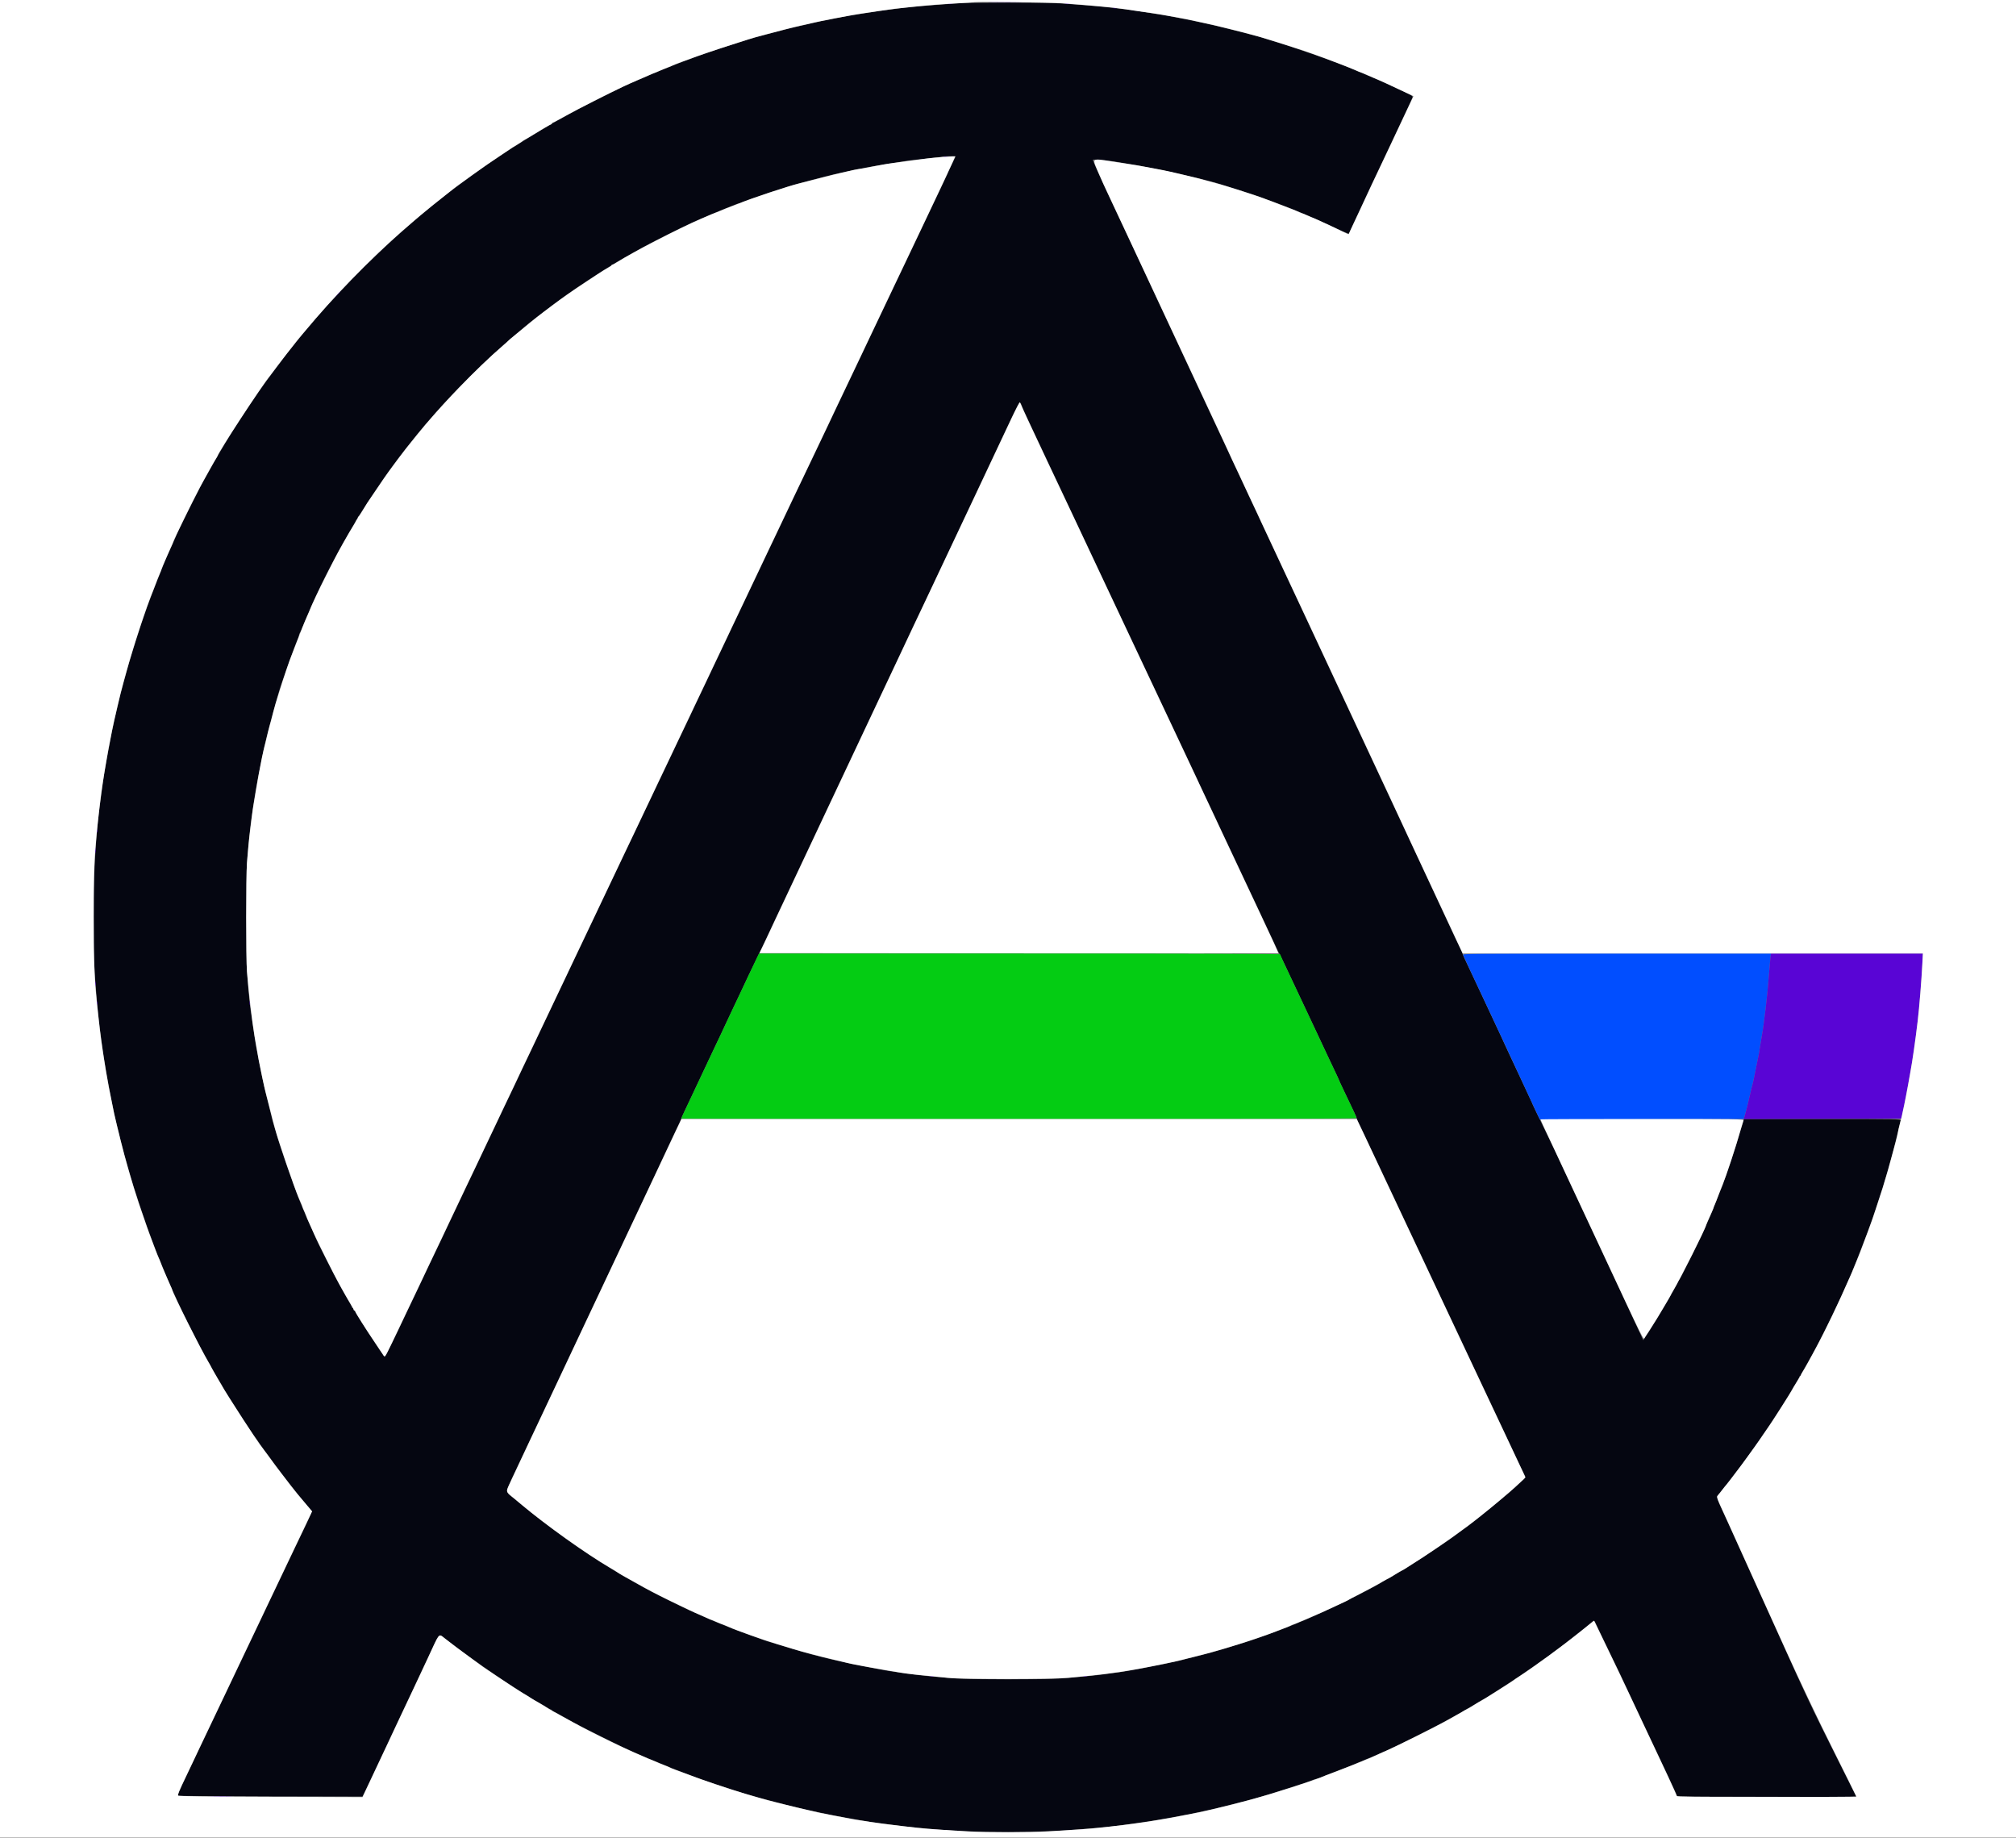 <svg id="svg" version="1.1" xmlns="http://www.w3.org/2000/svg" xmlns:xlink="http://www.w3.org/1999/xlink" width="400" height="364.578" viewBox="0, 0, 400,364.578"><rect x="0" y="0" width="400" height="364.578" fill="#808080" stroke="none"/><g id="svgg"><path id="path0" d="M189.667 0.679 C 188.796 0.752,186.883 0.899,185.417 1.005 C 180.565 1.355,176.915 1.774,172.333 2.508 C 171.829 2.589,170.892 2.733,170.250 2.829 C 168.764 3.051,165.594 3.635,164.833 3.826 C 164.512 3.906,163.912 4.022,163.500 4.083 C 163.087 4.145,162.487 4.260,162.167 4.340 C 160.442 4.770,158.654 5.188,157.917 5.334 C 157.458 5.425,155.808 5.840,154.250 6.257 C 152.692 6.674,150.999 7.121,150.489 7.249 C 149.978 7.377,148.966 7.673,148.239 7.907 C 147.512 8.140,146.542 8.445,146.083 8.585 C 143.156 9.476,138.510 11.073,135.583 12.196 C 133.538 12.980,130.973 13.998,130.417 14.245 C 130.142 14.368,129.429 14.670,128.833 14.917 C 128.237 15.164,127.276 15.583,126.697 15.849 C 126.117 16.116,125.610 16.333,125.568 16.333 C 125.149 16.333,114.354 21.760,111.829 23.239 C 111.272 23.566,110.782 23.833,110.741 23.833 C 110.625 23.833,104.078 27.771,102.967 28.508 C 102.422 28.870,101.946 29.167,101.909 29.167 C 101.843 29.167,96.416 32.780,96.083 33.046 C 95.992 33.119,95.017 33.822,93.917 34.609 C 91.927 36.032,88.826 38.330,88.667 38.500 C 88.621 38.548,88.106 38.962,87.523 39.419 C 86.940 39.876,86.144 40.512,85.754 40.833 C 83.223 42.915,82.395 43.601,82.231 43.749 C 82.129 43.841,81.273 44.592,80.328 45.417 C 73.582 51.306,65.662 59.424,60.500 65.741 C 59.996 66.357,59.321 67.178,59.000 67.564 C 58.679 67.950,58.192 68.556,57.917 68.912 C 57.642 69.267,57.225 69.789,56.991 70.071 C 56.756 70.353,55.789 71.633,54.840 72.917 C 53.892 74.200,52.919 75.512,52.678 75.833 C 52.437 76.154,52.092 76.631,51.912 76.894 C 51.731 77.156,51.358 77.694,51.083 78.088 C 49.023 81.042,45.549 86.382,44.617 88.029 C 44.392 88.426,43.911 89.237,43.547 89.833 C 42.868 90.946,42.328 91.895,41.460 93.500 C 41.187 94.004,40.908 94.492,40.838 94.583 C 40.352 95.226,34.833 106.249,34.833 106.576 C 34.833 106.613,34.580 107.192,34.271 107.863 C 33.768 108.956,33.496 109.558,32.742 111.250 C 32.619 111.525,32.170 112.650,31.743 113.750 C 31.316 114.850,30.630 116.612,30.219 117.667 C 28.854 121.163,27.193 126.130,25.676 131.250 C 25.293 132.542,25.201 132.874,24.588 135.167 C 24.355 136.037,24.091 137.012,24.002 137.333 C 23.912 137.654,23.723 138.442,23.580 139.083 C 23.438 139.725,23.251 140.512,23.165 140.833 C 23.079 141.154,22.889 141.979,22.743 142.667 C 22.597 143.354,22.408 144.217,22.324 144.583 C 22.240 144.950,22.060 145.850,21.925 146.583 C 21.790 147.317,21.527 148.742,21.341 149.750 C 20.718 153.120,20.669 153.410,20.487 154.750 C 20.387 155.483,20.237 156.590,20.153 157.208 C 20.069 157.827,19.926 158.877,19.835 159.542 C 18.481 169.455,18.114 185.149,18.990 195.750 C 19.376 200.429,19.717 203.621,20.155 206.667 C 20.254 207.354,20.442 208.667,20.574 209.583 C 20.706 210.500,20.893 211.681,20.990 212.208 C 21.273 213.747,21.501 214.990,21.759 216.417 C 21.891 217.150,22.068 218.050,22.151 218.417 C 22.233 218.783,22.384 219.533,22.486 220.083 C 22.588 220.633,22.742 221.346,22.830 221.667 C 22.917 221.987,23.181 223.075,23.415 224.083 C 23.806 225.765,24.330 227.836,24.680 229.083 C 25.599 232.357,26.245 234.595,26.509 235.417 C 27.386 238.151,28.709 242.086,29.225 243.500 C 29.544 244.371,30.079 245.833,30.414 246.750 C 30.750 247.667,31.128 248.642,31.254 248.917 C 31.381 249.192,31.716 250.017,32.000 250.750 C 32.284 251.483,32.617 252.308,32.740 252.583 C 32.864 252.858,33.128 253.458,33.328 253.917 C 34.221 255.967,34.828 257.330,35.369 258.500 C 36.253 260.411,38.719 265.376,39.426 266.667 C 39.802 267.354,40.373 268.404,40.695 269.000 C 41.881 271.198,43.060 273.274,43.606 274.128 C 43.914 274.611,44.167 275.045,44.167 275.092 C 44.167 275.302,50.335 284.877,50.657 285.167 C 50.708 285.212,51.120 285.802,51.572 286.477 C 52.024 287.151,52.476 287.789,52.577 287.893 C 52.678 287.998,53.244 288.758,53.835 289.583 C 54.426 290.408,55.398 291.710,55.996 292.476 C 56.594 293.241,57.271 294.114,57.500 294.414 C 58.655 295.928,58.945 296.297,59.411 296.846 C 60.171 297.741,61.329 299.125,61.658 299.530 C 61.977 299.925,62.129 299.561,58.546 307.000 C 57.951 308.237,56.917 310.412,56.250 311.833 C 55.582 313.254,54.353 315.834,53.518 317.565 C 52.683 319.297,52.000 320.735,52.000 320.761 C 52.000 320.787,51.287 322.284,50.417 324.088 C 49.546 325.891,48.833 327.387,48.833 327.411 C 48.833 327.435,48.188 328.796,47.399 330.436 C 46.610 332.075,44.950 335.554,43.710 338.167 C 42.469 340.779,41.006 343.854,40.459 345.000 C 39.911 346.146,39.180 347.683,38.834 348.417 C 38.487 349.150,37.812 350.575,37.332 351.583 C 35.350 355.748,35.171 356.179,35.382 356.260 C 35.495 356.303,43.762 356.356,53.752 356.378 L 71.917 356.417 72.333 355.582 C 72.563 355.124,73.008 354.186,73.324 353.499 C 73.640 352.812,74.484 351.024,75.199 349.525 C 75.915 348.026,76.500 346.779,76.500 346.752 C 76.500 346.726,76.977 345.702,77.560 344.477 C 78.977 341.498,79.720 339.922,80.308 338.645 C 80.577 338.061,81.330 336.468,81.982 335.104 C 82.633 333.741,83.167 332.602,83.167 332.572 C 83.167 332.543,83.573 331.671,84.069 330.635 C 84.565 329.598,85.425 327.775,85.981 326.583 C 87.139 324.098,87.138 324.099,88.250 325.006 C 89.667 326.161,90.580 326.850,93.250 328.779 C 96.370 331.033,101.309 334.384,102.917 335.337 C 103.283 335.555,103.621 335.779,103.667 335.837 C 103.712 335.894,103.862 335.991,104.000 336.053 C 104.269 336.173,104.523 336.329,105.611 337.042 C 105.995 337.294,106.347 337.500,106.392 337.500 C 106.437 337.500,107.078 337.875,107.817 338.333 C 108.556 338.792,109.237 339.167,109.330 339.167 C 109.424 339.167,109.500 339.225,109.500 339.297 C 109.500 339.368,109.706 339.513,109.958 339.619 C 110.392 339.801,110.759 340.002,113.596 341.613 C 114.723 342.254,121.912 345.852,123.833 346.738 C 126.104 347.784,127.706 348.500,127.777 348.500 C 127.820 348.500,128.265 348.688,128.766 348.917 C 129.267 349.146,129.716 349.333,129.764 349.333 C 129.812 349.333,130.172 349.479,130.564 349.658 C 130.956 349.837,131.683 350.139,132.180 350.329 C 132.677 350.520,133.233 350.746,133.417 350.831 C 133.600 350.917,134.688 351.332,135.833 351.754 C 136.979 352.175,138.067 352.590,138.250 352.674 C 138.630 352.850,146.488 355.470,147.250 355.675 C 147.525 355.750,148.162 355.933,148.667 356.083 C 150.088 356.507,150.466 356.613,152.208 357.074 C 155.048 357.826,157.061 358.341,157.833 358.515 C 158.246 358.607,158.846 358.748,159.167 358.826 C 159.487 358.905,160.350 359.097,161.083 359.253 C 161.817 359.408,162.679 359.593,163.000 359.664 C 164.203 359.930,166.135 360.308,167.667 360.577 C 168.537 360.729,169.625 360.921,170.083 361.003 C 172.393 361.416,173.028 361.517,174.333 361.680 C 175.112 361.778,176.275 361.927,176.917 362.012 C 189.455 363.671,202.656 363.920,216.250 362.754 C 219.526 362.474,221.248 362.291,223.167 362.020 C 228.202 361.310,228.827 361.214,230.917 360.835 C 231.467 360.735,232.554 360.542,233.333 360.405 C 236.234 359.895,241.048 358.861,243.000 358.329 C 243.321 358.241,244.183 358.025,244.917 357.849 C 246.743 357.410,248.690 356.895,250.083 356.482 C 253.729 355.402,259.925 353.408,260.339 353.182 C 260.479 353.105,260.852 352.986,261.167 352.917 C 261.481 352.848,261.854 352.734,261.995 352.665 C 262.413 352.459,262.957 352.244,265.583 351.248 C 266.958 350.727,268.479 350.120,268.963 349.900 C 269.447 349.680,269.883 349.500,269.932 349.500 C 269.981 349.500,270.431 349.313,270.932 349.083 C 271.433 348.854,271.887 348.667,271.941 348.667 C 271.995 348.667,272.599 348.404,273.284 348.083 C 273.969 347.762,274.559 347.500,274.595 347.500 C 275.012 347.500,285.840 342.062,288.301 340.617 C 288.878 340.278,289.388 340.000,289.434 340.000 C 289.479 340.000,289.926 339.737,290.428 339.417 C 290.929 339.096,291.377 338.833,291.422 338.833 C 291.467 338.833,292.102 338.458,292.833 338.000 C 293.565 337.542,294.199 337.167,294.242 337.167 C 294.383 337.167,298.841 334.305,301.750 332.348 C 305.496 329.827,308.919 327.354,311.272 325.469 C 311.651 325.165,312.354 324.617,312.836 324.250 C 313.803 323.513,315.003 322.536,315.711 321.908 C 316.319 321.370,316.278 321.347,316.819 322.542 C 317.078 323.115,318.238 325.513,319.395 327.873 C 320.553 330.232,321.500 332.191,321.500 332.226 C 321.500 332.261,321.977 333.293,322.561 334.520 C 323.144 335.746,323.811 337.162,324.042 337.667 C 324.273 338.171,325.774 341.358,327.376 344.750 C 331.250 352.949,331.278 353.009,332.104 354.833 L 332.822 356.417 350.578 356.459 L 368.335 356.502 366.150 352.126 C 364.949 349.719,362.861 345.537,361.511 342.833 C 359.534 338.873,356.774 332.964,353.999 326.750 C 353.746 326.183,348.281 314.097,344.505 305.750 C 343.882 304.375,343.205 302.875,342.999 302.417 C 342.793 301.958,342.365 301.021,342.047 300.333 C 340.471 296.915,340.487 296.995,341.208 296.172 C 341.506 295.831,342.050 295.157,342.417 294.674 C 342.783 294.190,343.332 293.484,343.635 293.105 C 345.696 290.534,348.077 287.221,351.077 282.750 C 352.711 280.315,355.181 276.436,355.318 276.089 C 355.356 275.994,355.749 275.336,356.193 274.627 C 356.637 273.917,357.000 273.261,357.000 273.168 C 357.000 273.076,357.066 273.000,357.147 273.000 C 357.228 273.000,357.337 272.869,357.388 272.708 C 357.475 272.437,357.882 271.694,358.963 269.833 C 360.600 267.014,364.131 259.905,366.082 255.500 C 366.427 254.721,366.887 253.687,367.105 253.203 C 367.322 252.719,367.500 252.284,367.500 252.236 C 367.500 252.188,367.642 251.834,367.816 251.449 C 367.990 251.065,368.633 249.438,369.245 247.833 C 369.858 246.229,370.420 244.767,370.495 244.583 C 370.570 244.400,370.758 243.875,370.912 243.417 C 371.066 242.958,371.259 242.433,371.340 242.250 C 371.473 241.950,372.675 238.318,373.491 235.750 C 374.004 234.135,374.619 232.031,375.073 230.333 C 375.306 229.463,375.565 228.525,375.649 228.250 C 375.780 227.818,376.214 226.052,376.858 223.333 C 376.956 222.921,377.070 222.452,377.112 222.292 C 377.185 222.015,376.365 222.000,361.610 222.000 L 346.031 222.000 345.748 222.958 C 345.593 223.485,345.404 224.104,345.330 224.333 C 345.255 224.563,345.065 225.200,344.908 225.750 C 344.438 227.400,342.344 233.728,342.166 234.039 C 342.075 234.199,342.000 234.412,342.000 234.514 C 342.000 234.616,341.880 234.973,341.733 235.308 C 341.356 236.167,341.284 236.346,340.405 238.583 C 339.636 240.543,339.345 241.236,338.587 242.917 C 338.380 243.375,338.035 244.162,337.821 244.667 C 337.155 246.230,333.293 253.914,333.142 253.972 C 333.064 254.003,333.000 254.100,333.000 254.188 C 333.000 254.377,330.379 258.991,329.178 260.917 C 328.414 262.141,327.628 263.415,327.120 264.250 C 327.008 264.433,326.876 264.621,326.827 264.667 C 326.778 264.712,326.580 265.004,326.387 265.315 L 326.036 265.880 325.708 265.149 C 325.527 264.746,324.064 261.604,322.458 258.167 C 318.397 249.478,318.356 249.390,317.750 248.083 C 317.105 246.693,317.039 246.551,312.418 236.667 C 310.425 232.404,308.606 228.504,308.377 228.000 C 308.147 227.496,307.106 225.341,306.063 223.212 C 305.020 221.084,304.167 219.310,304.167 219.271 C 304.167 219.232,303.801 218.424,303.353 217.475 C 302.906 216.526,302.106 214.813,301.577 213.667 C 301.047 212.521,300.138 210.581,299.557 209.357 C 298.976 208.132,298.500 207.106,298.500 207.075 C 298.500 207.045,298.134 206.247,297.687 205.302 C 297.240 204.357,296.158 202.046,295.284 200.167 C 294.409 198.287,293.266 195.850,292.744 194.750 C 290.506 190.037,290.167 189.299,290.167 189.151 C 290.167 189.064,289.985 188.639,289.762 188.205 C 289.374 187.450,288.265 185.105,287.378 183.167 C 286.439 181.115,282.206 172.034,276.502 159.833 C 273.180 152.729,269.150 144.104,267.547 140.667 C 265.944 137.229,264.368 133.854,264.046 133.167 C 263.723 132.479,263.215 131.392,262.917 130.750 C 262.619 130.108,262.112 129.021,261.790 128.333 C 261.467 127.646,260.700 125.996,260.083 124.667 C 258.662 121.601,258.083 120.364,257.004 118.083 C 256.076 116.121,255.544 114.986,254.621 113.000 C 253.652 110.913,249.576 102.177,248.867 100.667 C 248.502 99.888,247.661 98.087,246.999 96.667 C 245.596 93.654,245.553 93.563,242.290 86.583 C 240.918 83.650,238.312 78.063,236.498 74.167 C 233.589 67.921,232.378 65.326,230.052 60.353 C 229.454 59.075,228.800 57.669,227.871 55.667 C 227.595 55.071,227.070 53.946,226.704 53.167 C 226.339 52.387,224.989 49.500,223.706 46.750 C 222.423 44.000,220.927 40.813,220.383 39.667 C 218.870 36.483,216.833 31.914,216.833 31.704 C 216.833 31.586,219.696 31.795,220.833 31.997 C 221.338 32.086,222.950 32.354,224.417 32.592 C 229.682 33.447,240.006 35.764,242.500 36.651 C 242.729 36.732,243.479 36.966,244.167 37.170 C 246.150 37.758,250.366 39.163,250.942 39.426 C 251.231 39.558,251.527 39.667,251.601 39.667 C 251.753 39.667,257.074 41.716,258.083 42.163 C 258.450 42.326,259.575 42.815,260.583 43.250 C 261.592 43.686,262.979 44.304,263.667 44.624 C 264.354 44.945,265.535 45.495,266.292 45.846 C 267.048 46.197,267.667 46.421,267.667 46.343 C 267.667 46.265,268.082 45.319,268.591 44.242 C 269.099 43.165,269.655 41.976,269.826 41.600 C 269.998 41.224,270.489 40.167,270.918 39.250 C 271.347 38.333,271.888 37.171,272.120 36.667 C 272.352 36.162,273.027 34.737,273.621 33.500 C 274.214 32.262,275.435 29.675,276.334 27.750 C 277.232 25.825,278.456 23.223,279.053 21.967 C 279.650 20.711,280.184 19.542,280.239 19.369 C 280.346 19.031,280.266 18.982,277.583 17.739 C 276.850 17.399,275.627 16.831,274.865 16.477 C 274.103 16.123,273.449 15.833,273.412 15.833 C 273.374 15.833,272.947 15.653,272.463 15.432 C 271.979 15.211,270.908 14.756,270.083 14.421 C 269.258 14.085,268.351 13.705,268.067 13.576 C 265.856 12.572,256.724 9.371,252.417 8.091 C 251.592 7.846,250.729 7.577,250.500 7.494 C 250.271 7.410,249.783 7.269,249.417 7.180 C 249.050 7.091,248.487 6.947,248.167 6.858 C 244.653 5.891,238.390 4.410,235.750 3.923 C 234.925 3.771,233.950 3.581,233.583 3.501 C 232.632 3.294,231.172 3.040,229.250 2.748 C 228.333 2.609,227.171 2.425,226.667 2.341 C 224.807 2.029,223.374 1.832,221.667 1.653 C 220.704 1.552,219.317 1.404,218.583 1.324 C 217.850 1.244,216.162 1.101,214.833 1.006 C 213.504 0.911,211.442 0.758,210.250 0.666 C 207.739 0.472,192.008 0.482,189.667 0.679 M188.897 32.504 C 188.495 33.330,188.167 34.034,188.167 34.068 C 188.167 34.147,187.268 36.054,183.332 44.333 C 181.567 48.046,179.841 51.683,179.495 52.417 C 179.150 53.150,178.222 55.091,177.434 56.731 C 176.645 58.370,176.000 59.732,176.000 59.757 C 176.000 59.782,175.287 61.281,174.417 63.088 C 173.546 64.894,172.833 66.392,172.833 66.415 C 172.833 66.439,172.226 67.724,171.484 69.271 C 170.742 70.818,169.569 73.283,168.879 74.750 C 168.189 76.217,167.033 78.646,166.312 80.148 C 165.590 81.651,165.000 82.900,165.000 82.925 C 165.000 82.949,164.287 84.448,163.417 86.254 C 162.546 88.061,161.833 89.559,161.833 89.583 C 161.833 89.608,161.008 91.329,160.000 93.409 C 158.992 95.489,158.167 97.217,158.167 97.249 C 158.167 97.282,157.454 98.784,156.583 100.588 C 155.712 102.391,155.000 103.891,155.000 103.921 C 155.000 103.951,154.287 105.451,153.417 107.254 C 152.546 109.058,151.833 110.556,151.833 110.582 C 151.833 110.609,151.262 111.820,150.563 113.274 C 149.182 116.149,147.942 118.754,147.084 120.583 C 146.783 121.225,145.966 122.941,145.268 124.397 C 144.571 125.853,144.000 127.065,144.000 127.091 C 144.000 127.117,143.325 128.538,142.500 130.250 C 141.675 131.962,141.000 133.386,141.000 133.414 C 141.000 133.443,140.287 134.942,139.417 136.746 C 138.546 138.549,137.833 140.047,137.833 140.073 C 137.833 140.123,136.381 143.175,134.232 147.644 C 133.554 149.053,133.000 150.227,133.000 150.253 C 133.000 150.280,132.355 151.640,131.567 153.276 C 130.126 156.265,129.390 157.810,128.082 160.583 C 127.693 161.408,126.999 162.871,126.540 163.833 C 124.214 168.705,123.752 169.674,123.250 170.750 C 122.950 171.392,122.096 173.182,121.352 174.729 C 120.609 176.276,120.000 177.560,120.000 177.583 C 120.000 177.606,119.325 179.027,118.500 180.741 C 117.675 182.455,117.000 183.881,117.000 183.909 C 117.000 183.938,116.355 185.300,115.567 186.935 C 114.127 189.926,113.255 191.759,112.249 193.917 C 111.950 194.558,111.096 196.349,110.352 197.896 C 109.609 199.443,109.000 200.728,109.000 200.751 C 109.000 200.775,108.287 202.272,107.417 204.079 C 106.546 205.886,105.833 207.388,105.833 207.417 C 105.833 207.447,105.158 208.872,104.333 210.583 C 103.508 212.295,102.833 213.718,102.833 213.745 C 102.833 213.773,102.189 215.133,101.401 216.769 C 99.960 219.759,99.088 221.593,98.082 223.750 C 97.783 224.392,96.930 226.182,96.186 227.729 C 95.442 229.276,94.833 230.564,94.833 230.592 C 94.833 230.619,94.121 232.117,93.250 233.921 C 92.379 235.725,91.667 237.224,91.667 237.253 C 91.667 237.281,90.992 238.705,90.167 240.417 C 89.342 242.128,88.667 243.551,88.667 243.578 C 88.667 243.606,88.112 244.780,87.435 246.189 C 85.331 250.564,83.833 253.710,83.833 253.757 C 83.833 253.781,83.188 255.140,82.399 256.776 C 81.610 258.412,80.756 260.200,80.500 260.750 C 78.549 264.957,76.466 269.167,76.334 269.167 C 76.121 269.167,70.167 259.996,70.167 259.668 C 70.167 259.576,70.092 259.500,70.000 259.500 C 69.908 259.500,69.833 259.431,69.833 259.347 C 69.833 259.263,69.383 258.432,68.833 257.500 C 68.283 256.568,67.833 255.781,67.833 255.751 C 67.833 255.721,67.530 255.160,67.158 254.505 C 66.325 253.035,62.989 246.465,62.670 245.667 C 62.457 245.132,62.245 244.658,60.938 241.787 C 60.697 241.257,60.500 240.783,60.500 240.734 C 60.500 240.685,60.323 240.256,60.106 239.781 C 58.975 237.303,55.572 227.638,54.667 224.333 C 54.554 223.921,54.394 223.396,54.312 223.167 C 54.230 222.938,54.131 222.600,54.094 222.417 C 54.056 222.233,53.912 221.633,53.773 221.083 C 52.529 216.145,52.091 214.223,51.419 210.750 C 51.188 209.558,50.926 208.208,50.837 207.750 C 50.747 207.292,50.556 206.092,50.412 205.083 C 50.268 204.075,50.083 202.800,50.002 202.250 C 49.480 198.736,49.487 198.801,49.000 192.750 C 48.803 190.301,48.805 173.797,49.002 171.167 C 49.209 168.411,49.624 164.185,49.821 162.833 C 50.672 156.977,50.820 156.091,51.503 152.750 C 51.596 152.292,51.787 151.317,51.927 150.583 C 52.245 148.917,52.614 147.282,53.038 145.667 C 53.218 144.979,53.580 143.592,53.841 142.583 C 54.103 141.575,54.515 140.075,54.756 139.250 C 54.997 138.425,55.257 137.525,55.334 137.250 C 55.768 135.698,58.543 127.926,59.093 126.725 C 59.225 126.436,59.333 126.095,59.333 125.966 C 59.333 125.838,59.397 125.662,59.475 125.575 C 59.553 125.488,59.808 124.929,60.041 124.333 C 60.275 123.737,60.698 122.742,60.983 122.121 C 61.267 121.500,61.500 120.948,61.500 120.895 C 61.500 120.841,61.715 120.337,61.978 119.774 C 62.242 119.211,62.662 118.300,62.913 117.750 C 64.644 113.955,67.774 108.080,70.150 104.167 C 70.345 103.846,70.550 103.452,70.605 103.292 C 70.660 103.131,70.763 103.000,70.833 103.000 C 70.904 103.000,71.009 102.869,71.067 102.708 C 71.188 102.373,71.337 102.126,72.251 100.750 C 72.616 100.200,72.953 99.675,72.999 99.583 C 73.098 99.388,74.564 97.201,75.983 95.133 C 76.925 93.761,79.301 90.513,79.495 90.333 C 79.545 90.287,79.807 89.950,80.078 89.583 C 80.349 89.217,80.649 88.831,80.744 88.727 C 80.839 88.623,81.217 88.145,81.583 87.665 C 82.182 86.881,83.822 84.873,84.250 84.401 C 84.342 84.299,85.054 83.476,85.833 82.571 C 90.272 77.416,96.608 71.181,102.335 66.333 C 102.822 65.921,103.573 65.283,104.003 64.917 C 104.433 64.550,105.180 63.950,105.662 63.583 C 106.145 63.217,106.817 62.692,107.157 62.417 C 107.496 62.142,107.984 61.767,108.240 61.583 C 108.496 61.400,108.990 61.025,109.337 60.750 C 109.684 60.475,110.504 59.875,111.159 59.417 C 111.814 58.958,112.440 58.508,112.550 58.415 C 112.805 58.201,116.072 55.972,116.458 55.748 C 116.619 55.655,117.612 55.013,118.667 54.320 C 119.721 53.628,120.696 53.010,120.833 52.948 C 121.122 52.818,121.711 52.456,121.833 52.333 C 121.879 52.288,122.104 52.143,122.333 52.012 C 122.563 51.880,123.200 51.513,123.750 51.195 C 124.300 50.877,125.125 50.412,125.583 50.162 C 126.042 49.912,126.792 49.488,127.250 49.219 C 128.374 48.561,136.518 44.488,137.667 44.011 C 138.171 43.801,138.883 43.495,139.250 43.332 C 139.617 43.168,140.404 42.831,141.000 42.583 C 141.596 42.335,142.383 42.001,142.750 41.842 C 143.117 41.682,143.867 41.381,144.417 41.173 C 144.967 40.966,145.653 40.691,145.942 40.564 C 146.231 40.437,146.550 40.333,146.652 40.333 C 146.754 40.333,146.968 40.264,147.127 40.179 C 147.286 40.094,147.567 39.971,147.750 39.905 C 147.933 39.840,148.796 39.531,149.667 39.220 C 151.208 38.668,154.593 37.553,156.885 36.841 C 157.922 36.519,164.451 34.807,165.833 34.495 C 168.354 33.925,172.175 33.154,173.667 32.915 C 174.446 32.790,175.796 32.568,176.667 32.423 C 179.777 31.902,180.271 31.831,181.917 31.662 C 185.825 31.260,186.921 31.132,186.986 31.068 C 187.024 31.031,187.634 31.000,188.342 31.000 L 189.628 31.000 188.897 32.504 M202.667 80.366 C 202.667 80.441,203.537 82.358,204.601 84.626 C 207.110 89.973,210.053 96.225,211.252 98.750 C 212.446 101.266,222.711 123.068,223.337 124.417 C 223.592 124.967,224.174 126.204,224.631 127.167 C 227.627 133.486,227.728 133.701,231.626 142.000 C 233.370 145.712,235.171 149.537,235.628 150.500 C 236.909 153.196,238.000 155.533,238.000 155.581 C 238.000 155.605,238.606 156.889,239.347 158.435 C 240.088 159.980,240.847 161.583,241.034 161.997 C 241.221 162.411,241.676 163.387,242.043 164.167 C 242.411 164.946,242.994 166.183,243.338 166.917 C 243.682 167.650,244.300 168.962,244.711 169.833 C 245.121 170.704,246.339 173.292,247.416 175.583 C 248.493 177.875,249.710 180.463,250.119 181.333 C 251.295 183.830,253.102 187.694,253.394 188.333 C 253.540 188.654,253.737 189.029,253.831 189.167 C 253.924 189.304,254.421 190.317,254.935 191.417 C 255.448 192.517,256.197 194.111,256.599 194.959 C 258.337 198.627,258.819 199.650,259.327 200.750 C 259.962 202.124,260.641 203.568,261.835 206.083 C 262.314 207.092,262.893 208.329,263.122 208.833 C 263.351 209.338,264.018 210.747,264.603 211.967 C 265.188 213.186,265.667 214.219,265.667 214.263 C 265.667 214.307,266.071 215.185,266.565 216.213 C 268.637 220.526,269.167 221.665,269.167 221.811 C 269.167 221.896,269.542 222.723,270.000 223.650 C 270.458 224.577,270.833 225.364,270.833 225.397 C 270.833 225.431,271.366 226.574,272.018 227.938 C 272.669 229.301,273.466 230.979,273.788 231.667 C 274.753 233.725,275.582 235.487,276.416 237.250 C 276.849 238.167,277.412 239.367,277.666 239.917 C 277.920 240.467,278.520 241.742,278.999 242.750 C 279.479 243.758,280.134 245.146,280.456 245.833 C 281.299 247.636,282.181 249.510,283.083 251.417 C 283.516 252.333,284.079 253.533,284.334 254.083 C 284.861 255.220,285.768 257.151,286.919 259.583 C 287.352 260.500,287.990 261.850,288.335 262.583 C 288.681 263.317,289.318 264.667,289.751 265.583 C 290.183 266.500,290.746 267.700,291.000 268.250 C 291.254 268.800,291.817 270.000,292.251 270.917 C 292.684 271.833,293.321 273.183,293.665 273.917 C 294.404 275.488,295.299 277.386,296.497 279.917 C 296.974 280.925,298.137 283.400,299.082 285.417 C 300.026 287.433,301.219 289.972,301.733 291.059 C 302.852 293.427,302.856 293.013,301.708 294.069 C 299.824 295.804,298.702 296.774,296.679 298.417 C 295.550 299.333,294.542 300.158,294.438 300.250 C 293.695 300.906,291.485 302.596,289.358 304.133 C 289.142 304.289,288.784 304.555,288.561 304.725 C 286.877 306.005,278.004 311.833,277.739 311.833 C 277.690 311.833,277.261 312.082,276.784 312.386 C 276.307 312.689,275.504 313.158,275.000 313.426 C 274.496 313.694,274.046 313.952,274.000 313.999 C 273.954 314.045,273.654 314.222,273.333 314.392 C 273.012 314.563,272.225 314.984,271.583 315.329 C 268.568 316.949,264.835 318.771,261.500 320.248 C 260.721 320.593,259.687 321.054,259.203 321.271 C 258.719 321.489,258.269 321.667,258.203 321.668 C 258.137 321.668,257.893 321.768,257.660 321.890 C 256.619 322.433,249.475 325.084,247.250 325.753 C 246.425 326.001,245.338 326.339,244.833 326.505 C 244.007 326.776,241.742 327.449,240.667 327.742 C 240.438 327.805,239.987 327.931,239.667 328.022 C 239.346 328.113,238.671 328.289,238.167 328.413 C 235.925 328.963,235.050 329.185,234.583 329.324 C 234.308 329.406,233.821 329.519,233.500 329.576 C 233.179 329.633,232.598 329.752,232.208 329.840 C 231.819 329.928,231.181 330.072,230.792 330.160 C 230.402 330.248,229.033 330.515,227.750 330.753 C 226.467 330.991,225.079 331.255,224.667 331.339 C 224.254 331.423,223.317 331.574,222.583 331.675 C 221.850 331.776,220.762 331.929,220.167 332.015 C 217.520 332.397,216.580 332.490,210.205 333.002 C 207.539 333.217,192.444 333.215,189.753 333.000 C 183.958 332.537,182.924 332.434,179.917 332.019 C 176.646 331.568,175.961 331.461,174.500 331.172 C 173.629 331.000,172.242 330.738,171.417 330.590 C 169.894 330.317,169.181 330.168,167.833 329.842 C 167.421 329.742,166.746 329.593,166.333 329.512 C 165.076 329.266,160.829 328.195,159.667 327.831 C 159.438 327.759,158.800 327.575,158.250 327.421 C 157.700 327.267,156.575 326.932,155.750 326.675 C 154.925 326.419,153.800 326.079,153.250 325.920 C 152.700 325.762,151.875 325.498,151.417 325.335 C 147.438 323.916,145.391 323.153,144.250 322.663 C 143.883 322.505,143.058 322.172,142.417 321.921 C 141.144 321.424,140.860 321.302,139.000 320.453 C 138.313 320.139,137.262 319.670,136.667 319.410 C 135.295 318.811,128.830 315.583,127.833 315.000 C 127.421 314.758,126.575 314.282,125.953 313.941 C 124.147 312.951,123.878 312.795,121.333 311.252 C 114.763 307.269,108.338 302.618,101.667 297.017 C 100.190 295.777,99.968 296.668,103.751 288.667 C 104.640 286.787,105.612 284.725,105.913 284.083 C 106.688 282.429,108.975 277.582,110.002 275.417 C 110.480 274.408,111.115 273.058,111.414 272.417 C 111.712 271.775,112.913 269.225,114.082 266.750 C 116.217 262.231,117.008 260.553,118.168 258.083 C 118.512 257.350,119.149 256.000,119.582 255.083 C 120.015 254.167,120.615 252.892,120.916 252.250 C 121.217 251.608,121.800 250.371,122.212 249.500 C 122.625 248.629,123.561 246.642,124.294 245.083 C 125.026 243.525,125.963 241.537,126.376 240.667 C 128.353 236.498,132.208 228.296,133.034 226.500 C 133.309 225.904,133.901 224.652,134.350 223.717 C 134.799 222.783,135.167 221.975,135.167 221.921 C 135.167 221.868,135.514 221.095,135.939 220.204 C 136.364 219.313,136.992 217.983,137.336 217.250 C 137.680 216.517,138.297 215.204,138.709 214.333 C 140.371 210.813,140.898 209.694,141.459 208.500 C 141.781 207.813,142.522 206.250,143.106 205.028 C 143.689 203.806,144.167 202.783,144.167 202.754 C 144.167 202.726,144.719 201.551,145.394 200.143 C 146.069 198.735,146.810 197.171,147.040 196.667 C 147.728 195.159,148.949 192.599,150.519 189.372 C 151.333 187.697,152.000 186.301,152.000 186.269 C 152.000 186.238,152.479 185.208,153.065 183.981 C 153.899 182.236,161.504 166.085,165.338 157.917 C 165.682 157.183,166.300 155.871,166.711 155.000 C 167.886 152.513,174.310 138.880,174.918 137.583 C 175.219 136.942,175.893 135.517,176.416 134.417 C 176.940 133.317,177.577 131.967,177.832 131.417 C 178.088 130.867,178.915 129.104,179.670 127.500 C 180.425 125.896,181.339 123.953,181.702 123.183 C 182.064 122.412,182.955 120.545,183.680 119.034 C 184.406 117.523,185.000 116.268,185.000 116.245 C 185.000 116.222,185.495 115.164,186.101 113.893 C 186.706 112.623,187.411 111.133,187.666 110.583 C 187.922 110.033,190.095 105.421,192.495 100.333 C 194.895 95.246,198.069 88.509,199.547 85.362 C 201.904 80.344,202.262 79.676,202.451 79.935 C 202.570 80.098,202.667 80.291,202.667 80.366 " stroke="none" fill="#050611" fill-rule="evenodd"></path><path id="path1" d="M150.048 190.293 C 148.639 193.249,147.342 195.996,147.000 196.750 C 146.793 197.208,146.070 198.735,145.395 200.143 C 144.719 201.551,144.167 202.726,144.167 202.754 C 144.167 202.783,143.689 203.806,143.106 205.028 C 142.522 206.250,141.781 207.813,141.459 208.500 C 140.898 209.694,140.371 210.813,138.709 214.333 C 138.297 215.204,137.680 216.517,137.336 217.250 C 136.992 217.983,136.364 219.313,135.939 220.204 C 135.514 221.095,135.167 221.864,135.167 221.912 C 135.167 221.961,165.317 222.000,202.167 222.000 C 247.936 222.000,269.167 221.946,269.167 221.829 C 269.167 221.667,268.667 220.588,266.565 216.213 C 266.071 215.185,265.667 214.307,265.667 214.263 C 265.667 214.219,265.188 213.186,264.603 211.967 C 264.018 210.747,263.351 209.338,263.122 208.833 C 262.893 208.329,262.314 207.092,261.835 206.083 C 260.641 203.568,259.962 202.124,259.327 200.750 C 258.826 199.666,258.476 198.924,256.579 194.917 C 256.188 194.092,255.448 192.528,254.934 191.441 C 254.420 190.355,254.000 189.399,254.000 189.316 C 254.000 189.228,232.719 189.167,202.292 189.168 L 150.583 189.170 150.048 190.293 " stroke="none" fill="#04cc13" fill-rule="evenodd"></path><path id="path2" d="M290.307 189.458 C 290.718 190.381,291.114 191.239,291.784 192.658 C 293.354 195.983,293.936 197.224,296.203 202.083 C 297.486 204.833,298.799 207.646,299.121 208.333 C 300.575 211.440,303.034 216.734,303.506 217.773 C 303.792 218.402,304.361 219.629,304.771 220.500 L 305.516 222.083 325.745 222.040 L 345.975 221.997 346.138 221.457 C 346.228 221.160,346.350 220.729,346.408 220.500 C 346.467 220.271,346.615 219.708,346.736 219.250 C 346.858 218.792,347.087 217.817,347.246 217.083 C 347.404 216.350,347.598 215.563,347.676 215.333 C 347.755 215.104,348.008 213.942,348.239 212.750 C 348.470 211.558,348.736 210.246,348.829 209.833 C 348.923 209.421,349.071 208.596,349.158 208.000 C 349.245 207.404,349.400 206.467,349.501 205.917 C 350.013 203.149,350.688 197.392,350.998 193.167 C 351.089 191.929,351.210 190.523,351.267 190.042 L 351.372 189.167 320.775 189.167 C 291.696 189.167,290.184 189.181,290.307 189.458 " stroke="none" fill="#014eff" fill-rule="evenodd"></path><path id="path3" d="M196.792 0.458 C 198.556 0.485,201.444 0.485,203.208 0.458 C 204.973 0.431,203.529 0.409,200.000 0.409 C 196.471 0.409,195.027 0.431,196.792 0.458 M188.044 0.786 C 188.297 0.825,188.672 0.824,188.877 0.784 C 189.082 0.744,188.875 0.713,188.417 0.714 C 187.958 0.716,187.791 0.748,188.044 0.786 M211.377 0.786 C 211.631 0.825,212.006 0.824,212.211 0.784 C 212.416 0.744,212.208 0.713,211.750 0.714 C 211.292 0.716,211.124 0.748,211.377 0.786 M220.875 1.615 C 221.035 1.657,221.298 1.657,221.458 1.615 C 221.619 1.573,221.487 1.539,221.167 1.539 C 220.846 1.539,220.715 1.573,220.875 1.615 M187.292 31.118 C 187.498 31.157,187.835 31.157,188.042 31.118 C 188.248 31.078,188.079 31.045,187.667 31.045 C 187.254 31.045,187.085 31.078,187.292 31.118 M66.742 58.542 L 66.083 59.250 66.792 58.591 C 67.181 58.229,67.500 57.910,67.500 57.883 C 67.500 57.757,67.355 57.883,66.742 58.542 M19.205 164.833 C 19.205 165.154,19.240 165.285,19.282 165.125 C 19.323 164.965,19.323 164.702,19.282 164.542 C 19.240 164.381,19.205 164.512,19.205 164.833 M18.881 168.750 C 18.882 169.208,18.915 169.376,18.953 169.123 C 18.991 168.869,18.990 168.494,18.951 168.289 C 18.911 168.084,18.880 168.292,18.881 168.750 M351.267 190.042 C 351.210 190.523,351.089 191.929,350.998 193.167 C 350.688 197.392,350.013 203.149,349.501 205.917 C 349.400 206.467,349.245 207.404,349.158 208.000 C 349.071 208.596,348.923 209.421,348.829 209.833 C 348.736 210.246,348.470 211.558,348.239 212.750 C 348.008 213.942,347.755 215.104,347.676 215.333 C 347.598 215.563,347.404 216.350,347.246 217.083 C 347.087 217.817,346.848 218.829,346.714 219.333 C 346.581 219.838,346.414 220.475,346.345 220.750 C 346.275 221.025,346.164 221.419,346.098 221.626 L 345.977 222.002 361.607 221.959 L 377.236 221.917 377.370 221.333 C 377.443 221.012,377.614 220.188,377.751 219.500 C 377.887 218.813,378.078 217.875,378.175 217.417 C 378.272 216.958,378.456 215.983,378.583 215.250 C 378.711 214.517,378.899 213.467,379.000 212.917 C 379.460 210.423,380.030 206.472,380.501 202.500 C 380.811 199.890,381.254 194.432,381.424 191.125 L 381.524 189.167 366.448 189.167 L 351.372 189.167 351.267 190.042 M18.879 195.167 C 18.879 195.579,18.911 195.748,18.951 195.542 C 18.991 195.335,18.991 194.998,18.951 194.792 C 18.911 194.585,18.879 194.754,18.879 195.167 M19.205 199.000 C 19.205 199.321,19.240 199.452,19.282 199.292 C 19.323 199.131,19.323 198.869,19.282 198.708 C 19.240 198.548,19.205 198.679,19.205 199.000 M49.539 199.000 C 49.539 199.321,49.573 199.452,49.615 199.292 C 49.657 199.131,49.657 198.869,49.615 198.708 C 49.573 198.548,49.539 198.679,49.539 199.000 M184.627 332.618 C 184.834 332.658,185.134 332.656,185.294 332.615 C 185.453 332.573,185.283 332.540,184.917 332.542 C 184.550 332.544,184.420 332.578,184.627 332.618 M214.960 332.618 C 215.168 332.658,215.468 332.656,215.627 332.615 C 215.786 332.573,215.617 332.540,215.250 332.542 C 214.883 332.544,214.753 332.578,214.960 332.618 M42.042 356.458 C 43.027 356.487,44.640 356.487,45.625 356.458 C 46.610 356.428,45.804 356.404,43.833 356.404 C 41.862 356.404,41.056 356.428,42.042 356.458 M185.127 362.951 C 185.334 362.991,185.634 362.990,185.794 362.948 C 185.953 362.906,185.783 362.874,185.417 362.875 C 185.050 362.877,184.920 362.911,185.127 362.951 M214.294 362.951 C 214.501 362.991,214.801 362.990,214.960 362.948 C 215.120 362.906,214.950 362.874,214.583 362.875 C 214.217 362.877,214.086 362.911,214.294 362.951 " stroke="none" fill="#5905d5" fill-rule="evenodd"></path><path id="path4" d="M0.000 182.250 L 0.000 364.500 200.000 364.500 L 400.000 364.500 400.000 182.250 L 400.000 0.000 200.000 0.000 L 0.000 0.000 0.000 182.250 M210.833 0.655 C 212.162 0.747,214.075 0.896,215.083 0.985 C 221.408 1.544,220.805 1.476,225.000 2.094 C 225.963 2.236,227.501 2.456,228.419 2.583 C 229.337 2.710,230.649 2.923,231.335 3.056 C 232.022 3.190,233.296 3.422,234.167 3.572 C 235.037 3.722,236.012 3.912,236.333 3.994 C 236.654 4.077,237.517 4.267,238.250 4.417 C 239.726 4.719,242.098 5.263,243.000 5.506 C 243.321 5.593,244.183 5.808,244.917 5.985 C 247.155 6.524,250.067 7.322,251.667 7.835 C 251.896 7.909,252.758 8.173,253.583 8.423 C 255.431 8.981,259.963 10.468,260.417 10.664 C 260.600 10.743,261.125 10.934,261.583 11.088 C 262.042 11.242,262.567 11.430,262.750 11.506 C 262.933 11.582,264.208 12.069,265.583 12.588 C 266.958 13.108,268.479 13.713,268.963 13.933 C 269.447 14.153,269.883 14.333,269.931 14.333 C 269.979 14.333,270.333 14.476,270.717 14.649 C 271.102 14.823,271.867 15.154,272.417 15.385 C 273.953 16.029,275.413 16.697,279.136 18.460 L 280.452 19.083 278.647 22.917 C 277.655 25.025,276.491 27.500,276.061 28.417 C 275.631 29.333,274.833 31.021,274.288 32.167 C 272.727 35.446,272.029 36.933,269.753 41.833 C 268.582 44.354,267.605 46.438,267.583 46.465 C 267.561 46.491,267.027 46.258,266.397 45.946 C 264.480 45.000,260.518 43.167,260.389 43.167 C 260.347 43.167,259.902 42.979,259.401 42.750 C 258.900 42.521,258.436 42.333,258.370 42.332 C 258.304 42.332,258.060 42.232,257.827 42.110 C 257.442 41.910,253.810 40.499,250.667 39.329 C 249.342 38.836,243.711 37.024,242.167 36.594 C 241.662 36.454,240.537 36.147,239.667 35.914 C 238.796 35.680,237.821 35.417,237.500 35.329 C 237.179 35.242,236.092 34.976,235.083 34.740 C 234.075 34.503,232.774 34.197,232.193 34.060 C 231.612 33.923,230.112 33.624,228.860 33.396 C 227.608 33.168,226.208 32.912,225.750 32.826 C 225.292 32.741,224.129 32.558,223.167 32.419 C 222.204 32.280,220.929 32.087,220.333 31.990 C 216.652 31.393,216.685 31.369,217.760 33.838 C 218.831 36.299,218.821 36.277,220.297 39.417 C 221.783 42.576,227.311 54.391,228.211 56.333 C 229.071 58.187,241.931 85.712,242.617 87.167 C 242.942 87.854,243.392 88.829,243.619 89.333 C 244.266 90.773,244.723 91.756,245.816 94.056 C 246.376 95.233,246.833 96.217,246.833 96.243 C 246.833 96.269,247.311 97.293,247.894 98.520 C 248.478 99.746,249.162 101.200,249.415 101.750 C 249.669 102.300,250.083 103.200,250.336 103.750 C 250.588 104.300,251.150 105.500,251.583 106.417 C 252.016 107.333,252.841 109.096,253.416 110.333 C 253.990 111.571,255.328 114.430,256.388 116.688 C 257.448 118.946,258.573 121.346,258.887 122.021 C 259.555 123.457,269.927 145.659,270.790 147.500 C 271.112 148.188,271.619 149.275,271.917 149.917 C 272.516 151.208,272.792 151.800,275.500 157.583 C 276.530 159.783,277.768 162.446,278.251 163.500 C 278.735 164.554,279.448 166.092,279.836 166.917 C 281.025 169.443,285.397 178.803,287.874 184.125 L 290.220 189.167 335.872 189.167 L 381.524 189.167 381.424 191.125 C 381.254 194.432,380.811 199.890,380.501 202.500 C 380.030 206.472,379.460 210.423,379.000 212.917 C 378.899 213.467,378.711 214.517,378.583 215.250 C 378.456 215.983,378.272 216.958,378.176 217.417 C 378.079 217.875,377.923 218.662,377.828 219.167 C 377.636 220.192,377.066 222.651,376.844 223.417 C 376.764 223.692,376.648 224.217,376.587 224.583 C 376.526 224.950,376.334 225.775,376.160 226.417 C 375.986 227.058,375.653 228.296,375.421 229.167 C 374.684 231.925,374.805 231.503,373.555 235.667 C 373.404 236.171,373.073 237.183,372.821 237.917 C 372.569 238.650,372.311 239.438,372.249 239.667 C 372.101 240.208,371.024 243.318,370.835 243.750 C 370.755 243.933,370.304 245.133,369.834 246.417 C 369.363 247.700,368.877 248.975,368.752 249.250 C 368.628 249.525,368.367 250.162,368.172 250.667 C 367.977 251.171,367.709 251.827,367.576 252.125 C 367.442 252.423,367.227 252.910,367.098 253.208 C 364.779 258.546,362.072 264.191,360.124 267.750 C 359.723 268.483,359.069 269.683,358.671 270.417 C 358.273 271.150,357.809 271.949,357.640 272.192 C 357.471 272.436,357.333 272.680,357.333 272.736 C 357.333 272.791,356.958 273.435,356.500 274.167 C 356.042 274.898,355.667 275.531,355.667 275.573 C 355.667 275.703,351.044 282.975,350.839 283.167 C 350.790 283.212,350.375 283.812,349.917 284.500 C 348.069 287.272,342.899 294.275,342.166 295.000 C 342.119 295.046,341.860 295.383,341.588 295.750 C 341.317 296.117,340.999 296.516,340.881 296.637 C 340.528 297.000,340.428 296.722,342.626 301.500 C 342.942 302.188,343.689 303.837,344.285 305.167 C 344.882 306.496,346.440 309.946,347.749 312.833 C 349.057 315.721,352.096 322.433,354.501 327.750 C 357.181 333.672,360.707 341.081,363.604 346.874 C 366.205 352.076,368.333 356.370,368.333 356.416 C 368.333 356.462,360.308 356.500,350.500 356.500 C 336.345 356.500,332.667 356.457,332.666 356.292 C 332.666 356.177,331.909 354.471,330.984 352.500 C 330.058 350.529,329.091 348.467,328.835 347.917 C 328.578 347.367,327.305 344.667,326.006 341.917 C 324.706 339.167,323.367 336.317,323.031 335.583 C 322.694 334.850,321.641 332.637,320.691 330.667 C 319.741 328.696,318.363 325.835,317.628 324.309 L 316.293 321.536 315.510 322.143 C 315.080 322.477,313.998 323.337,313.107 324.054 C 310.026 326.535,304.208 330.788,301.417 332.600 C 300.867 332.957,300.379 333.291,300.333 333.343 C 300.210 333.482,293.842 337.500,293.746 337.500 C 293.700 337.500,293.065 337.875,292.333 338.333 C 291.602 338.792,290.964 339.167,290.915 339.167 C 290.867 339.167,290.547 339.341,290.205 339.555 C 289.863 339.769,289.058 340.231,288.417 340.583 C 287.775 340.935,286.800 341.472,286.250 341.778 C 284.532 342.733,277.162 346.393,275.469 347.132 C 274.581 347.520,273.296 348.099,272.613 348.419 C 271.930 348.738,271.328 349.000,271.274 349.000 C 271.220 349.000,270.781 349.178,270.297 349.396 C 269.813 349.614,267.992 350.336,266.250 351.000 C 262.551 352.411,262.450 352.450,261.958 352.659 C 261.447 352.876,257.722 354.158,257.000 354.365 C 256.679 354.457,255.779 354.742,255.000 354.998 C 251.007 356.309,245.654 357.772,240.333 359.008 C 238.077 359.532,237.679 359.616,235.167 360.090 C 233.929 360.324,232.542 360.588,232.083 360.676 C 231.625 360.765,230.575 360.944,229.750 361.074 C 228.925 361.204,227.725 361.394,227.083 361.496 C 225.226 361.793,220.941 362.320,217.583 362.663 C 216.042 362.821,213.067 363.029,208.062 363.329 C 204.433 363.546,195.565 363.550,192.087 363.335 C 183.818 362.825,183.345 362.788,179.583 362.344 C 176.146 361.939,174.020 361.666,173.000 361.498 C 172.404 361.401,171.392 361.247,170.750 361.156 C 170.108 361.066,169.246 360.923,168.833 360.839 C 168.421 360.755,167.033 360.491,165.750 360.253 C 164.467 360.015,163.117 359.751,162.750 359.667 C 162.383 359.583,161.408 359.360,160.583 359.172 C 159.275 358.873,157.398 358.419,154.000 357.581 C 153.496 357.456,152.821 357.281,152.500 357.192 C 152.179 357.102,151.473 356.908,150.930 356.759 C 147.698 355.876,142.478 354.209,139.000 352.949 C 134.146 351.191,133.068 350.787,132.917 350.672 C 132.825 350.602,132.305 350.380,131.761 350.180 C 131.217 349.979,130.371 349.632,129.881 349.408 C 129.391 349.183,128.948 349.000,128.897 349.000 C 128.846 349.000,128.318 348.775,127.724 348.500 C 127.130 348.225,126.613 348.000,126.576 348.000 C 126.508 348.000,125.356 347.480,123.021 346.394 C 121.018 345.462,116.705 343.318,115.333 342.572 C 114.646 342.197,113.521 341.588,112.833 341.217 C 112.146 340.846,111.283 340.373,110.917 340.165 C 110.550 339.956,109.912 339.599,109.500 339.369 C 109.087 339.140,108.563 338.822,108.333 338.663 C 108.104 338.505,107.654 338.232,107.333 338.059 C 106.747 337.741,104.694 336.499,103.863 335.960 C 103.618 335.801,103.301 335.613,103.159 335.544 C 102.905 335.419,96.074 330.887,95.750 330.629 C 95.455 330.394,94.363 329.595,93.799 329.200 C 92.905 328.577,88.807 325.506,88.055 324.896 C 87.053 324.084,87.192 323.905,84.882 328.984 C 84.565 329.680,83.983 330.925,83.589 331.750 C 82.529 333.968,81.429 336.305,81.000 337.250 C 80.792 337.708,80.107 339.159,79.477 340.474 C 78.848 341.789,78.333 342.886,78.333 342.911 C 78.333 342.936,77.856 343.960,77.273 345.187 C 76.689 346.413,76.021 347.829,75.788 348.333 C 75.400 349.174,74.911 350.213,72.703 354.893 L 71.928 356.535 53.722 356.476 C 40.961 356.434,35.463 356.363,35.336 356.236 C 35.207 356.107,35.605 355.125,36.745 352.765 C 37.618 350.956,38.333 349.454,38.333 349.428 C 38.333 349.402,38.923 348.152,39.644 346.649 C 41.587 342.598,42.482 340.718,43.087 339.417 C 43.385 338.775,44.237 336.984,44.981 335.437 C 45.725 333.891,46.333 332.606,46.333 332.584 C 46.333 332.561,47.015 331.127,47.848 329.396 C 48.681 327.666,49.516 325.912,49.704 325.500 C 49.892 325.087,50.710 323.371,51.523 321.685 C 52.335 319.999,53.000 318.598,53.000 318.572 C 53.000 318.546,53.712 317.049,54.583 315.246 C 55.454 313.442,56.167 311.944,56.167 311.917 C 56.167 311.891,56.922 310.305,57.845 308.393 C 58.769 306.481,59.800 304.318,60.137 303.586 C 60.474 302.855,61.017 301.713,61.343 301.049 L 61.936 299.841 61.093 298.859 C 59.788 297.339,58.134 295.337,57.641 294.679 C 57.396 294.351,56.587 293.296,55.845 292.333 C 55.102 291.371,53.957 289.833,53.300 288.917 C 52.643 288.000,52.062 287.212,52.010 287.167 C 51.540 286.751,45.279 277.123,43.835 274.594 C 43.674 274.313,43.158 273.421,42.688 272.612 C 42.218 271.803,41.833 271.110,41.833 271.073 C 41.833 271.035,41.615 270.648,41.348 270.211 C 40.013 268.027,34.167 256.365,34.167 255.887 C 34.167 255.841,33.942 255.318,33.667 254.724 C 33.392 254.130,33.167 253.613,33.167 253.576 C 33.167 253.539,32.953 253.038,32.692 252.463 C 32.431 251.887,32.081 251.042,31.913 250.583 C 31.746 250.125,31.559 249.675,31.497 249.583 C 31.435 249.492,31.105 248.667,30.763 247.750 C 30.421 246.833,30.081 245.933,30.007 245.750 C 29.646 244.854,28.554 241.752,27.513 238.667 C 27.142 237.568,26.087 234.164,25.833 233.250 C 25.757 232.975,25.496 232.075,25.255 231.250 C 24.655 229.204,23.174 223.340,22.645 220.917 C 22.516 220.323,22.177 218.651,21.902 217.250 C 21.848 216.975,21.692 216.188,21.554 215.500 C 21.417 214.813,21.196 213.575,21.063 212.750 C 20.930 211.925,20.754 210.838,20.672 210.333 C 20.180 207.293,19.926 205.386,19.487 201.417 C 18.721 194.493,18.603 191.888,18.603 181.917 C 18.603 172.976,18.686 170.547,19.162 165.583 C 19.473 162.336,20.048 157.435,20.317 155.750 C 20.405 155.200,20.554 154.262,20.649 153.667 C 20.891 152.143,21.302 149.749,21.506 148.667 C 22.030 145.900,22.461 143.747,22.666 142.875 C 22.758 142.485,22.900 141.885,22.981 141.542 C 23.063 141.198,23.220 140.504,23.332 140.000 C 23.554 138.990,24.242 136.249,24.502 135.333 C 24.593 135.012,24.887 133.962,25.154 133.000 C 26.593 127.823,29.139 120.107,30.379 117.167 C 30.514 116.846,30.758 116.208,30.922 115.750 C 31.086 115.292,31.385 114.542,31.587 114.083 C 31.789 113.625,32.012 113.063,32.083 112.833 C 32.154 112.604,32.427 111.946,32.689 111.371 C 32.952 110.796,33.167 110.295,33.167 110.258 C 33.167 110.221,33.429 109.623,33.750 108.928 C 34.071 108.234,34.333 107.633,34.333 107.592 C 34.333 107.350,38.353 99.127,39.674 96.667 C 40.898 94.388,42.319 91.848,42.774 91.129 C 42.990 90.787,43.167 90.478,43.167 90.442 C 43.167 89.929,51.982 76.447,53.533 74.587 C 53.611 74.493,54.323 73.554,55.114 72.500 C 55.905 71.446,56.747 70.350,56.984 70.066 C 57.222 69.781,57.717 69.152,58.083 68.669 C 59.000 67.460,60.048 66.200,62.607 63.231 C 68.476 56.423,75.523 49.403,81.829 44.083 C 82.589 43.442,83.339 42.798,83.494 42.654 C 83.855 42.317,87.196 39.623,88.334 38.750 C 88.813 38.383,89.289 38.008,89.394 37.917 C 90.361 37.067,96.367 32.785,99.250 30.891 C 100.258 30.228,101.158 29.623,101.250 29.545 C 101.342 29.467,101.904 29.111,102.500 28.754 C 103.096 28.396,103.621 28.056,103.667 27.998 C 103.712 27.940,103.862 27.841,104.000 27.778 C 104.138 27.715,104.475 27.525,104.750 27.356 C 107.256 25.811,109.209 24.667,109.341 24.667 C 109.428 24.667,109.500 24.592,109.500 24.500 C 109.500 24.408,109.573 24.333,109.661 24.333 C 109.750 24.333,110.933 23.709,112.291 22.946 C 114.452 21.732,121.197 18.312,123.833 17.094 C 125.517 16.317,127.357 15.500,127.425 15.500 C 127.462 15.500,127.983 15.275,128.583 15.000 C 129.184 14.725,129.715 14.500,129.765 14.500 C 129.814 14.500,130.244 14.324,130.719 14.109 C 131.194 13.894,131.958 13.581,132.417 13.414 C 132.875 13.246,133.325 13.056,133.417 12.991 C 133.508 12.926,134.371 12.589,135.333 12.242 C 136.296 11.895,137.646 11.404,138.333 11.151 C 139.576 10.692,146.189 8.513,148.417 7.827 C 149.740 7.420,149.948 7.362,152.250 6.753 C 155.509 5.892,157.093 5.485,157.833 5.319 C 158.246 5.226,158.846 5.086,159.167 5.007 C 159.487 4.928,160.350 4.736,161.083 4.581 C 161.817 4.425,162.679 4.239,163.000 4.167 C 163.321 4.095,164.408 3.878,165.417 3.684 C 168.901 3.014,169.822 2.852,171.750 2.568 C 172.667 2.433,173.904 2.250,174.500 2.160 C 176.720 1.828,178.149 1.651,180.583 1.406 C 184.770 0.984,186.446 0.851,189.833 0.668 C 191.621 0.571,193.233 0.462,193.417 0.426 C 194.057 0.299,208.437 0.488,210.833 0.655 M186.667 31.177 C 184.907 31.307,183.332 31.493,180.250 31.935 C 179.333 32.066,177.983 32.248,177.250 32.339 C 176.517 32.430,175.579 32.574,175.167 32.659 C 174.540 32.788,172.587 33.158,171.250 33.400 C 171.067 33.433,170.579 33.512,170.167 33.575 C 169.754 33.638,169.192 33.752,168.917 33.827 C 168.642 33.902,167.817 34.094,167.083 34.254 C 166.350 34.414,164.325 34.914,162.583 35.365 C 160.842 35.817,159.154 36.249,158.833 36.327 C 156.277 36.946,148.790 39.440,146.167 40.545 C 145.846 40.680,145.208 40.925,144.750 41.089 C 144.292 41.253,143.521 41.562,143.037 41.777 C 142.553 41.991,142.115 42.167,142.065 42.167 C 141.985 42.167,140.705 42.701,139.083 43.411 C 134.252 45.527,125.693 49.955,122.378 52.054 C 121.991 52.299,121.597 52.500,121.503 52.500 C 121.410 52.500,121.333 52.558,121.333 52.629 C 121.333 52.700,121.053 52.906,120.710 53.087 C 120.177 53.369,119.069 54.056,118.167 54.665 C 118.029 54.757,116.867 55.530,115.583 56.383 C 112.789 58.238,111.960 58.820,109.667 60.537 C 106.652 62.793,106.177 63.167,103.852 65.109 C 102.991 65.828,102.016 66.625,101.685 66.880 C 101.354 67.134,101.008 67.434,100.917 67.546 C 100.825 67.658,100.266 68.162,99.675 68.667 C 94.768 72.852,86.987 80.945,82.706 86.316 C 81.508 87.820,80.990 88.463,80.500 89.056 C 80.271 89.334,79.746 90.024,79.333 90.591 C 78.921 91.158,78.269 92.034,77.885 92.539 C 77.050 93.639,75.484 95.887,74.199 97.833 C 73.684 98.612,73.223 99.287,73.173 99.333 C 73.124 99.379,72.993 99.567,72.884 99.750 C 71.641 101.824,71.256 102.425,71.138 102.472 C 71.062 102.503,71.000 102.595,71.000 102.678 C 71.000 102.760,70.689 103.335,70.308 103.955 C 69.928 104.576,69.487 105.308,69.329 105.583 C 67.228 109.230,66.925 109.794,64.842 113.917 C 63.052 117.460,62.150 119.366,61.333 121.333 C 61.086 121.929,60.730 122.754,60.542 123.167 C 60.355 123.579,59.700 125.229,59.088 126.833 C 58.476 128.438,57.908 129.900,57.827 130.083 C 57.494 130.831,56.196 134.689,55.415 137.250 C 55.079 138.350,54.740 139.438,54.662 139.667 C 54.583 139.896,54.397 140.571,54.248 141.167 C 53.881 142.644,53.652 143.505,53.498 144.000 C 53.381 144.376,53.150 145.314,52.638 147.500 C 52.541 147.912,52.396 148.475,52.316 148.750 C 52.191 149.177,51.864 150.790,51.336 153.583 C 51.267 153.950,51.050 155.225,50.853 156.417 C 50.657 157.608,50.420 158.996,50.328 159.500 C 50.235 160.004,50.088 161.017,50.001 161.750 C 49.914 162.483,49.764 163.683,49.668 164.417 C 49.434 166.200,49.194 168.634,49.003 171.167 C 48.797 173.890,48.798 190.173,49.003 192.750 C 49.320 196.727,50.004 202.574,50.485 205.417 C 50.932 208.059,51.180 209.488,51.323 210.250 C 51.666 212.068,52.527 216.112,52.672 216.583 C 52.756 216.858,53.058 218.021,53.342 219.167 C 53.626 220.313,53.922 221.475,53.999 221.750 C 54.076 222.025,54.324 222.963,54.550 223.833 C 55.124 226.049,58.437 235.745,59.262 237.625 C 59.393 237.923,59.612 238.422,59.750 238.734 C 59.887 239.045,60.000 239.343,60.000 239.395 C 60.000 239.447,60.188 239.900,60.417 240.401 C 60.646 240.902,60.833 241.352,60.833 241.402 C 60.833 241.451,61.047 241.962,61.309 242.537 C 61.570 243.113,61.997 244.071,62.257 244.667 C 62.894 246.124,66.544 253.422,67.285 254.715 C 67.610 255.284,68.102 256.162,68.377 256.667 C 68.652 257.171,69.167 258.050,69.522 258.621 C 69.876 259.192,70.167 259.735,70.167 259.829 C 70.167 259.923,70.242 260.000,70.333 260.000 C 70.425 260.000,70.500 260.079,70.500 260.175 C 70.500 260.389,72.521 263.592,74.345 266.270 C 75.087 267.359,75.819 268.456,75.972 268.707 C 76.368 269.359,76.329 269.406,77.627 266.708 C 79.136 263.573,80.911 259.846,81.457 258.667 C 81.690 258.162,82.508 256.446,83.274 254.853 C 84.040 253.259,84.667 251.935,84.667 251.909 C 84.667 251.884,85.379 250.386,86.250 248.579 C 87.121 246.772,87.833 245.276,87.833 245.253 C 87.833 245.230,88.404 244.020,89.101 242.564 C 90.310 240.037,90.801 239.003,92.354 235.708 C 92.732 234.906,93.669 232.945,94.437 231.351 C 95.205 229.757,95.833 228.431,95.833 228.405 C 95.833 228.379,96.508 226.955,97.333 225.241 C 98.158 223.527,98.833 222.106,98.833 222.083 C 98.833 222.060,99.442 220.776,100.186 219.229 C 100.930 217.682,101.783 215.892,102.082 215.250 C 103.151 212.958,104.062 211.041,105.437 208.184 C 106.205 206.590,106.833 205.263,106.833 205.236 C 106.833 205.208,107.546 203.709,108.417 201.904 C 109.287 200.098,110.000 198.598,110.000 198.570 C 110.000 198.542,110.712 197.042,111.583 195.237 C 112.454 193.432,113.167 191.933,113.167 191.906 C 113.167 191.879,113.842 190.455,114.667 188.741 C 115.492 187.027,116.167 185.607,116.167 185.585 C 116.167 185.563,116.879 184.068,117.750 182.263 C 118.621 180.458,119.333 178.958,119.333 178.930 C 119.333 178.902,120.046 177.402,120.917 175.596 C 121.787 173.791,122.500 172.292,122.500 172.264 C 122.500 172.237,123.128 170.910,123.896 169.316 C 124.664 167.721,125.601 165.760,125.979 164.958 C 127.532 161.664,128.023 160.629,129.233 158.103 C 129.930 156.647,130.500 155.436,130.500 155.412 C 130.500 155.388,131.250 153.815,132.167 151.917 C 133.083 150.018,133.833 148.442,133.833 148.414 C 133.833 148.386,134.546 146.886,135.417 145.079 C 136.287 143.272,137.000 141.772,137.000 141.746 C 137.000 141.719,137.712 140.219,138.583 138.412 C 139.454 136.606,140.167 135.109,140.167 135.086 C 140.167 135.063,140.737 133.853,141.435 132.397 C 142.133 130.941,142.950 129.225,143.251 128.583 C 143.552 127.942,144.227 126.517,144.751 125.417 C 145.654 123.519,146.094 122.593,148.038 118.500 C 148.495 117.537,149.152 116.150,149.498 115.417 C 149.844 114.683,150.557 113.183,151.082 112.083 C 151.607 110.983,152.283 109.558,152.585 108.917 C 152.886 108.275,153.637 106.700,154.252 105.417 C 155.542 102.727,156.670 100.349,157.335 98.917 C 157.591 98.367,158.520 96.427,159.400 94.605 C 160.280 92.784,161.000 91.273,161.000 91.247 C 161.000 91.222,161.712 89.725,162.583 87.921 C 163.454 86.117,164.167 84.620,164.167 84.593 C 164.167 84.566,164.738 83.353,165.436 81.897 C 166.133 80.441,167.362 77.862,168.166 76.167 C 168.970 74.471,170.058 72.183,170.585 71.083 C 171.111 69.983,171.823 68.483,172.165 67.750 C 172.508 67.017,174.271 63.304,176.084 59.500 C 177.896 55.696,179.734 51.833,180.169 50.917 C 180.603 50.000,182.065 46.925,183.417 44.083 C 184.768 41.242,186.168 38.286,186.528 37.515 C 186.888 36.744,187.398 35.656,187.661 35.098 C 188.694 32.907,189.500 31.143,189.500 31.073 C 189.500 30.986,188.999 31.004,186.667 31.177 M200.672 83.056 C 199.804 84.904,198.615 87.429,198.028 88.667 C 197.442 89.904,196.453 92.004,195.831 93.333 C 195.209 94.662,194.309 96.575,193.831 97.583 C 193.353 98.592,192.681 100.017,192.336 100.750 C 190.384 104.904,183.378 119.743,182.500 121.583 C 181.931 122.775,181.257 124.200,181.002 124.750 C 180.747 125.300,179.883 127.138,179.082 128.833 C 178.281 130.529,177.344 132.517,177.000 133.250 C 176.656 133.983,175.719 135.971,174.919 137.667 C 174.118 139.362,173.217 141.275,172.917 141.917 C 172.616 142.558,172.033 143.796,171.621 144.667 C 170.905 146.179,168.834 150.579,167.501 153.417 C 167.157 154.150,165.601 157.450,164.044 160.750 C 162.486 164.050,161.022 167.162,160.791 167.667 C 160.559 168.171,159.341 170.758,158.084 173.417 C 156.827 176.075,155.609 178.662,155.377 179.167 C 155.145 179.671,154.478 181.087,153.894 182.313 C 153.311 183.540,152.833 184.561,152.833 184.583 C 152.833 184.605,152.353 185.626,151.765 186.853 L 150.697 189.083 202.126 189.125 C 230.412 189.148,253.582 189.140,253.614 189.108 C 253.676 189.046,252.400 186.245,249.919 181.000 C 247.800 176.522,247.228 175.305,244.587 169.667 C 243.277 166.871,241.852 163.833,241.420 162.917 C 240.988 162.000,239.599 159.037,238.333 156.333 C 237.068 153.629,235.605 150.517,235.083 149.417 C 233.599 146.289,227.921 134.239,223.617 125.083 C 221.463 120.500,219.272 115.850,218.750 114.750 C 217.814 112.777,214.710 106.178,213.499 103.583 C 213.156 102.850,212.182 100.787,211.334 99.000 C 209.760 95.683,208.785 93.621,207.670 91.250 C 203.735 82.886,202.930 81.157,202.708 80.583 C 202.566 80.217,202.405 79.867,202.350 79.806 C 202.295 79.745,201.540 81.207,200.672 83.056 M134.125 224.292 C 133.207 226.215,129.306 234.497,127.001 239.417 C 126.657 240.150,125.420 242.775,124.251 245.250 C 123.082 247.725,121.844 250.350,121.501 251.083 C 121.157 251.817,119.920 254.442,118.751 256.917 C 117.582 259.392,116.344 262.017,115.999 262.750 C 114.289 266.390,112.553 270.077,111.879 271.500 C 111.467 272.371,110.883 273.608,110.583 274.250 C 110.282 274.892,109.682 276.167,109.248 277.083 C 108.815 278.000,108.179 279.350,107.835 280.083 C 107.048 281.759,106.118 283.729,105.002 286.083 C 104.525 287.092,103.645 288.967,103.047 290.250 C 102.448 291.533,101.631 293.277,101.229 294.124 C 100.303 296.081,100.228 295.823,102.182 297.417 C 102.407 297.600,103.039 298.129,103.587 298.592 C 108.066 302.376,116.609 308.466,121.000 311.004 C 121.688 311.402,122.362 311.816,122.500 311.925 C 122.638 312.034,123.087 312.309,123.500 312.536 C 123.912 312.763,124.925 313.330,125.750 313.795 C 128.643 315.426,130.106 316.197,132.750 317.486 C 135.767 318.957,138.323 320.167,138.414 320.167 C 138.448 320.167,139.044 320.429,139.739 320.750 C 140.433 321.071,141.043 321.333,141.095 321.333 C 141.146 321.333,141.577 321.511,142.052 321.727 C 142.528 321.944,143.104 322.179,143.333 322.250 C 143.563 322.321,144.133 322.554,144.600 322.767 C 146.055 323.429,151.496 325.364,154.083 326.138 C 155.000 326.413,156.387 326.837,157.167 327.081 C 158.978 327.649,162.709 328.627,165.833 329.353 C 166.612 329.534,167.512 329.753,167.833 329.839 C 168.154 329.925,168.867 330.080,169.417 330.182 C 169.967 330.284,170.717 330.428,171.083 330.502 C 172.067 330.699,174.365 331.109,176.167 331.409 C 177.037 331.554,178.162 331.746,178.667 331.836 C 179.793 332.037,181.678 332.244,188.083 332.871 C 191.094 333.166,208.712 333.164,211.917 332.868 C 217.713 332.334,221.524 331.867,224.417 331.338 C 224.967 331.238,225.642 331.123,225.917 331.084 C 226.192 331.044,227.204 330.851,228.167 330.654 C 229.129 330.457,230.442 330.192,231.083 330.065 C 232.469 329.791,233.213 329.623,234.667 329.257 C 235.262 329.106,236.313 328.844,237.000 328.674 C 239.210 328.127,241.380 327.537,242.833 327.089 C 243.612 326.849,244.887 326.461,245.667 326.227 C 247.131 325.788,251.662 324.260,252.250 324.007 C 252.433 323.928,253.333 323.583,254.250 323.242 C 255.167 322.900,255.992 322.565,256.083 322.497 C 256.175 322.430,256.438 322.318,256.667 322.249 C 256.896 322.180,257.383 321.989,257.750 321.826 C 258.117 321.662,259.130 321.230,260.001 320.864 C 261.570 320.206,262.767 319.670,265.062 318.596 C 265.715 318.290,266.550 317.903,266.917 317.737 C 267.283 317.570,267.621 317.393,267.667 317.342 C 267.712 317.291,268.387 316.931,269.167 316.541 C 270.856 315.694,273.050 314.514,274.384 313.733 C 274.916 313.422,275.386 313.167,275.429 313.167 C 275.471 313.167,276.110 312.792,276.849 312.333 C 277.588 311.875,278.230 311.500,278.275 311.500 C 278.320 311.500,278.671 311.294,279.056 311.042 C 279.441 310.790,279.904 310.493,280.086 310.383 C 282.444 308.953,287.804 305.294,290.412 303.333 C 290.717 303.104,291.175 302.767,291.430 302.583 C 291.684 302.400,292.171 302.025,292.511 301.750 C 292.851 301.475,293.564 300.912,294.095 300.500 C 294.625 300.087,295.371 299.487,295.751 299.167 C 296.132 298.846,296.808 298.283,297.254 297.917 C 298.895 296.569,300.433 295.223,301.542 294.167 L 302.679 293.083 302.257 292.212 C 302.025 291.732,301.583 290.795,301.273 290.128 C 300.963 289.462,299.754 286.892,298.585 284.417 C 297.415 281.942,296.177 279.317,295.832 278.583 C 294.122 274.943,292.386 271.256,291.712 269.833 C 291.300 268.962,290.717 267.725,290.416 267.083 C 290.115 266.442,289.515 265.167,289.082 264.250 C 288.197 262.379,287.323 260.520,286.455 258.667 C 286.133 257.979,285.516 256.667,285.083 255.750 C 284.651 254.833,284.014 253.483,283.668 252.750 C 282.305 249.859,280.265 245.524,279.748 244.417 C 279.448 243.775,278.849 242.500,278.416 241.583 C 277.983 240.667,277.384 239.392,277.083 238.750 C 276.783 238.108,275.882 236.196,275.081 234.500 C 273.397 230.933,272.459 228.934,271.904 227.731 C 271.688 227.262,270.988 225.781,270.350 224.439 L 269.188 222.000 202.204 222.000 L 135.219 222.000 134.125 224.292 M305.667 222.068 C 305.667 222.165,306.484 223.959,307.497 226.083 C 307.978 227.092,312.308 236.354,317.120 246.667 C 326.694 267.186,326.036 265.862,326.381 265.309 C 326.515 265.093,327.064 264.242,327.600 263.417 C 328.136 262.592,328.659 261.767,328.762 261.583 C 328.865 261.400,329.523 260.297,330.224 259.132 C 330.926 257.966,331.500 256.974,331.500 256.926 C 331.500 256.878,331.718 256.481,331.984 256.044 C 333.289 253.900,338.500 243.538,338.500 243.085 C 338.500 243.015,338.927 242.034,339.679 240.377 C 339.856 239.988,340.000 239.625,340.000 239.569 C 340.000 239.513,340.110 239.231,340.244 238.942 C 340.378 238.653,340.719 237.782,341.002 237.007 C 341.285 236.232,341.618 235.370,341.742 235.091 C 342.444 233.512,344.440 227.446,345.474 223.750 C 345.653 223.108,345.853 222.452,345.918 222.292 C 346.030 222.015,345.008 222.000,325.851 222.000 C 314.750 222.000,305.667 222.031,305.667 222.068 " stroke="none" fill="#ffffff" fill-rule="evenodd"></path></g></svg>